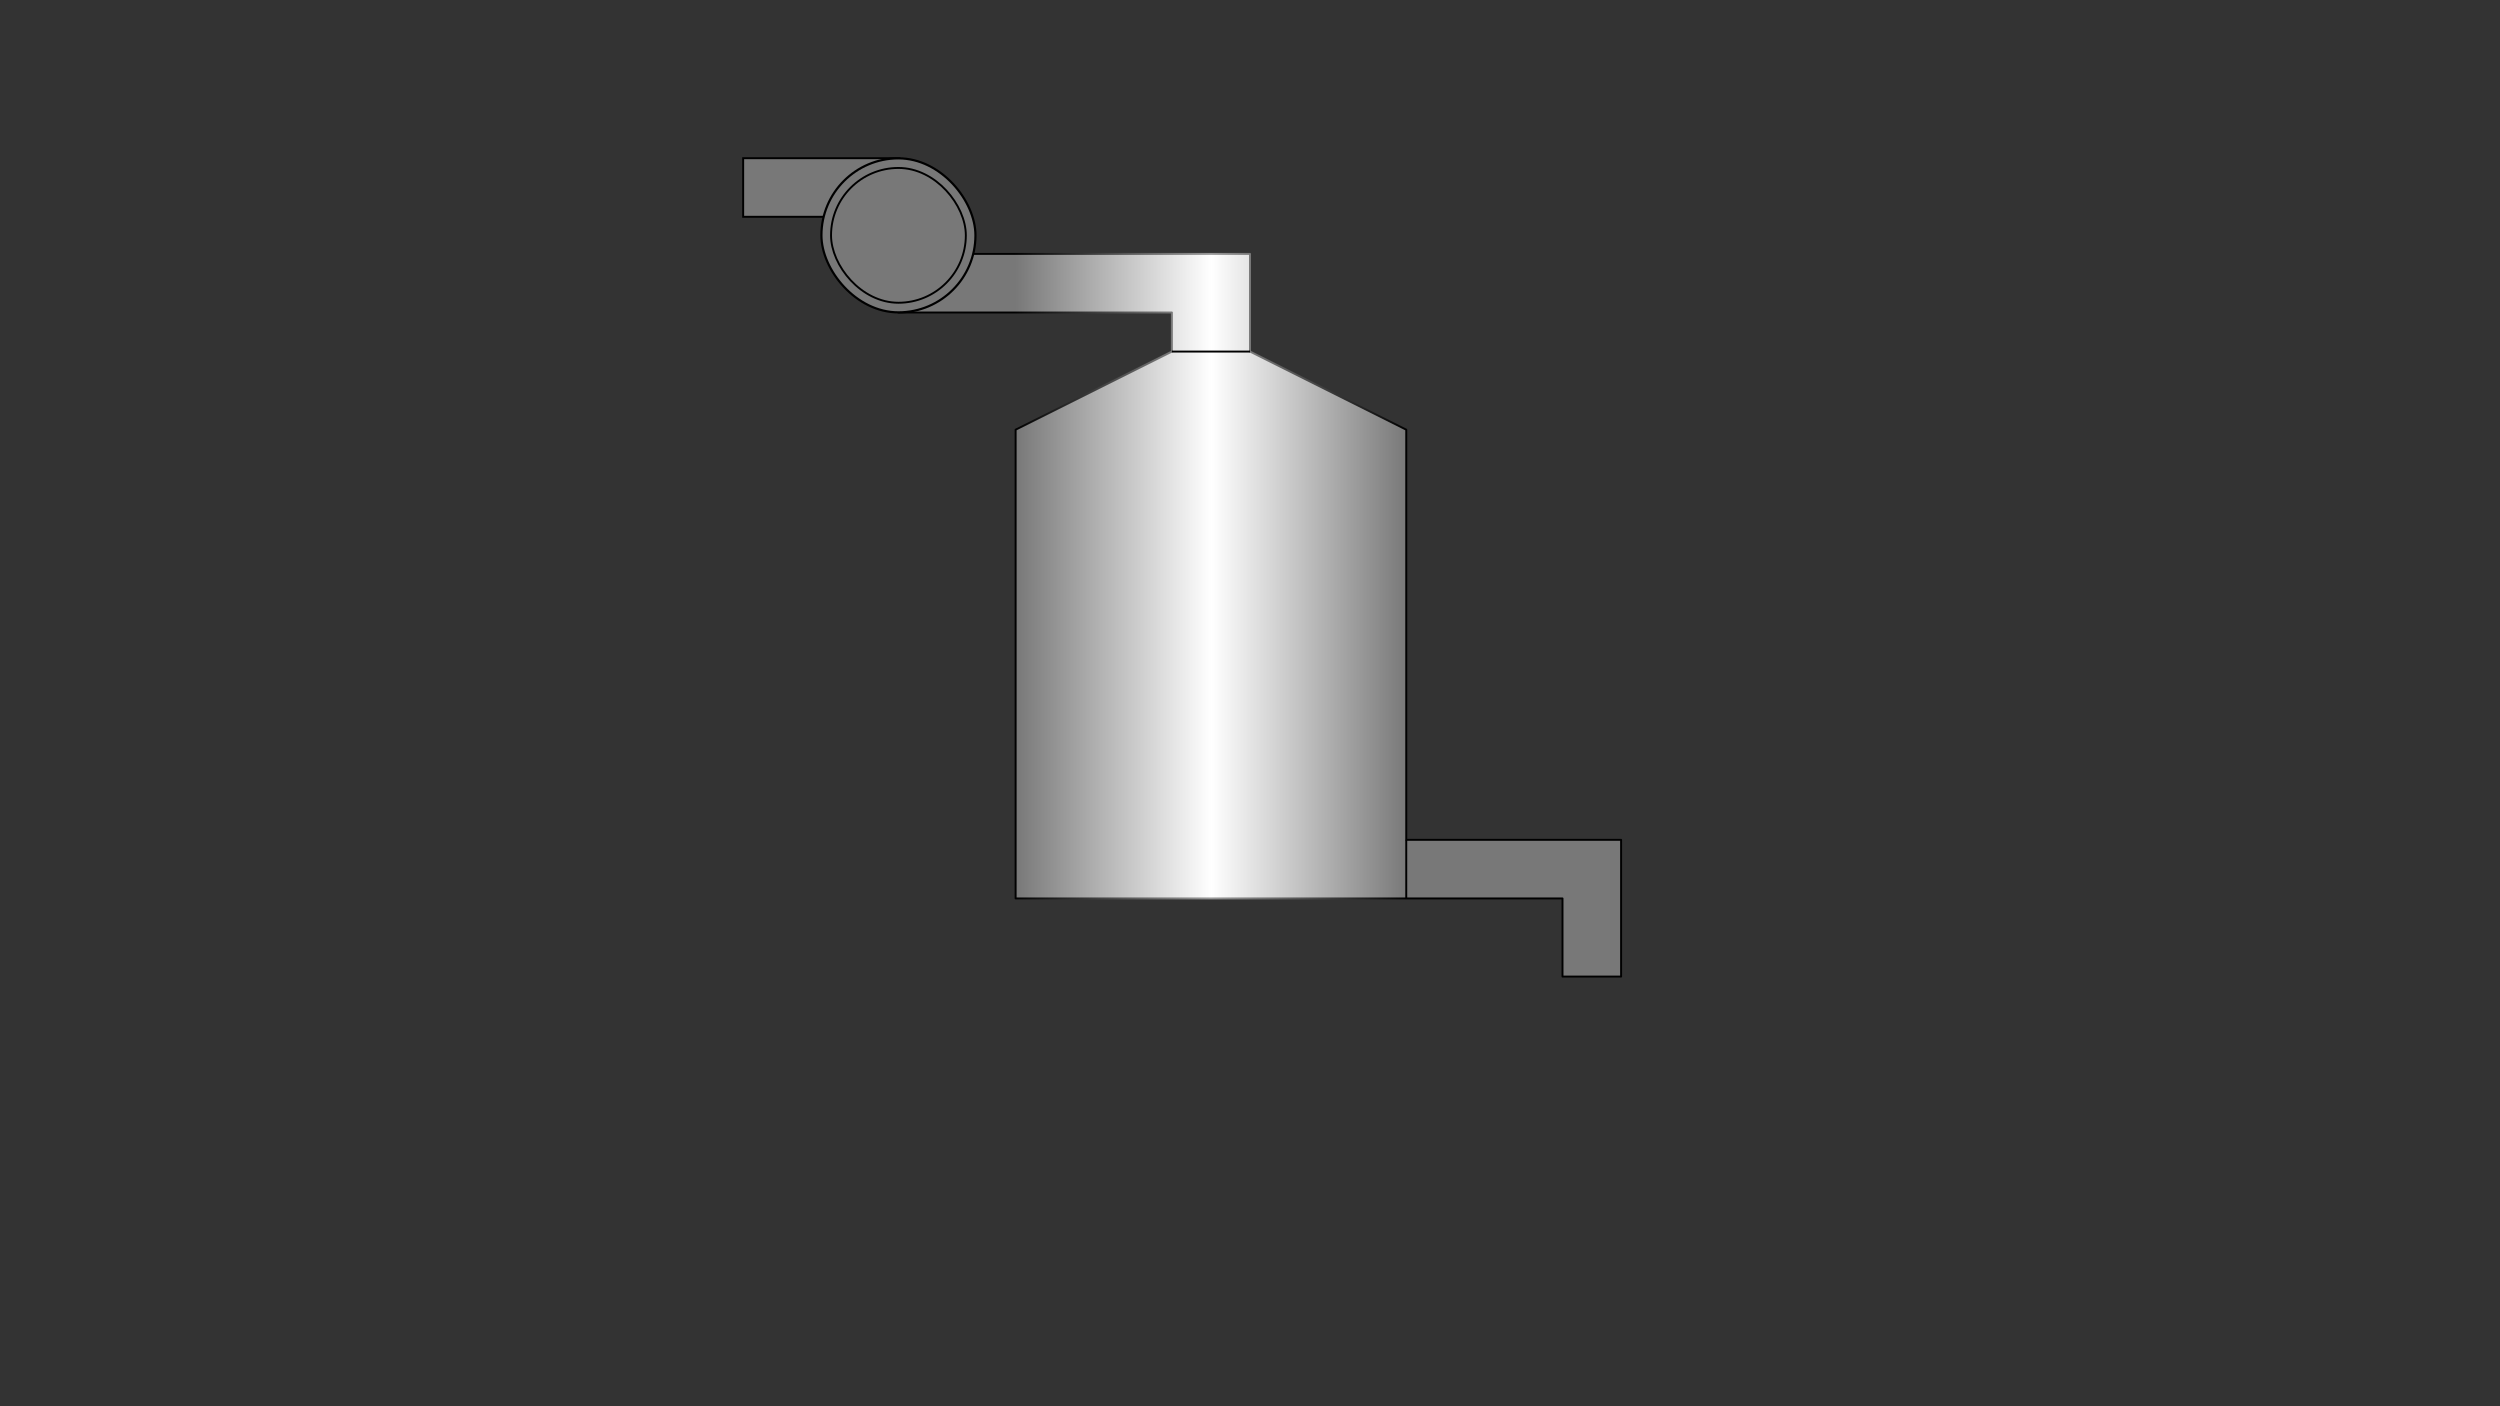 <?xml version="1.0" encoding="UTF-8" standalone="no"?>
<!-- Created with Inkscape (http://www.inkscape.org/) -->

<svg
   xmlns:dc="http://purl.org/dc/elements/1.1/"
   xmlns:cc="http://creativecommons.org/ns#"
   xmlns:rdf="http://www.w3.org/1999/02/22-rdf-syntax-ns#"
   xmlns:svg="http://www.w3.org/2000/svg"
   xmlns="http://www.w3.org/2000/svg"
   xmlns:xlink="http://www.w3.org/1999/xlink"
   xmlns:sodipodi="http://sodipodi.sourceforge.net/DTD/sodipodi-0.dtd"
   xmlns:inkscape="http://www.inkscape.org/namespaces/inkscape"
   width="1280"
   height="720"
   id="svg2"
   version="1.1"
   inkscape:version="0.48.4 r9939"
   sodipodi:docname="tank.svg">
  <rect width="100%" height="100%" fill="#333333" stroke="none"/>
  <defs
     id="defs4">
    <linearGradient
       id="linearGradient3780">
      <stop
         style="stop-color:#000000;stop-opacity:1;"
         offset="0"
         id="stop3782" />
      <stop
         id="stop3788"
         offset="0.5"
         style="stop-color:#979797;stop-opacity:1;" />
      <stop
         style="stop-color:#000000;stop-opacity:1;"
         offset="1"
         id="stop3784" />
    </linearGradient>
    <linearGradient
       id="linearGradient3770">
      <stop
         style="stop-color:#787878;stop-opacity:1;"
         offset="0"
         id="stop3772" />
      <stop
         id="stop3778"
         offset="0.5"
         style="stop-color:#ffffff;stop-opacity:1;" />
      <stop
         style="stop-color:#787878;stop-opacity:1;"
         offset="1"
         id="stop3774" />
    </linearGradient>
    <linearGradient
       inkscape:collect="always"
       xlink:href="#linearGradient3770"
       id="linearGradient3791"
       gradientUnits="userSpaceOnUse"
       x1="520"
       y1="320"
       x2="720.5"
       y2="320" />
    <linearGradient
       inkscape:collect="always"
       xlink:href="#linearGradient3780"
       id="linearGradient3793"
       gradientUnits="userSpaceOnUse"
       x1="519.5"
       y1="320"
       x2="720.5"
       y2="320" />
    <linearGradient
       inkscape:collect="always"
       xlink:href="#linearGradient3770"
       id="linearGradient3804"
       x1="599.5"
       y1="180"
       x2="640.5"
       y2="180"
       gradientUnits="userSpaceOnUse" />
    <linearGradient
       y2="149.862"
       x2="125.5"
       y1="149.862"
       x1="49.5"
       gradientUnits="userSpaceOnUse"
       id="linearGradient3831"
       xlink:href="#linearGradient3811"
       inkscape:collect="always" />
    <linearGradient
       y2="149.862"
       x2="125.5"
       y1="149.862"
       x1="49.5"
       gradientUnits="userSpaceOnUse"
       id="linearGradient3829"
       xlink:href="#linearGradient3799"
       inkscape:collect="always" />
    <linearGradient
       gradientUnits="userSpaceOnUse"
       y2="149.862"
       x2="125.5"
       y1="149.862"
       x1="49.5"
       id="linearGradient3819"
       xlink:href="#linearGradient3811"
       inkscape:collect="always" />
    <linearGradient
       gradientUnits="userSpaceOnUse"
       y2="79.862"
       x2="125.5"
       y1="79.862"
       x1="39.5"
       id="linearGradient3817"
       xlink:href="#linearGradient3811"
       inkscape:collect="always" />
    <linearGradient
       gradientUnits="userSpaceOnUse"
       y2="149.862"
       x2="125.5"
       y1="149.862"
       x1="49.5"
       id="linearGradient3807"
       xlink:href="#linearGradient3799"
       inkscape:collect="always" />
    <linearGradient
       gradientUnits="userSpaceOnUse"
       y2="79.862"
       x2="125.5"
       y1="79.862"
       x1="39.5"
       id="linearGradient3805"
       xlink:href="#linearGradient3799"
       inkscape:collect="always" />
    <linearGradient
       id="linearGradient3799">
      <stop
         id="stop3801"
         offset="0"
         style="stop-color:#5a5a5a;stop-opacity:1;" />
      <stop
         style="stop-color:#ffffff;stop-opacity:1;"
         offset="0.5"
         id="stop3809" />
      <stop
         id="stop3803"
         offset="1"
         style="stop-color:#5a5a5a;stop-opacity:1;" />
    </linearGradient>
    <linearGradient
       id="linearGradient3811">
      <stop
         id="stop3813"
         offset="0"
         style="stop-color:#000000;stop-opacity:1;" />
      <stop
         style="stop-color:#000000;stop-opacity:1;"
         offset="0.5"
         id="stop3821" />
      <stop
         id="stop3815"
         offset="1"
         style="stop-color:#000000;stop-opacity:1;" />
    </linearGradient>
    <linearGradient
       id="linearGradient3840">
      <stop
         id="stop3842"
         offset="0"
         style="stop-color:#000000;stop-opacity:1;" />
      <stop
         id="stop3850"
         offset="0.5"
         style="stop-color:#7f7f7f;stop-opacity:0.992;" />
      <stop
         id="stop3844"
         offset="1"
         style="stop-color:#000000;stop-opacity:1;" />
    </linearGradient>
  </defs>
  <sodipodi:namedview
     id="base"
     pagecolor="#ffffff"
     bordercolor="#666666"
     borderopacity="1.0"
     inkscape:pageopacity="0.0"
     inkscape:pageshadow="2"
     inkscape:zoom="2.8"
     inkscape:cx="460.29421"
     inkscape:cy="599.33063"
     inkscape:document-units="px"
     inkscape:current-layer="layer1"
     showgrid="true"
     inkscape:window-width="1301"
     inkscape:window-height="744"
     inkscape:window-x="65"
     inkscape:window-y="24"
     inkscape:window-maximized="1">
    <inkscape:grid
       type="xygrid"
       id="grid2985"
       empspacing="5"
       visible="true"
       enabled="true"
       snapvisiblegridlinesonly="true" />
  </sodipodi:namedview>
  <g
     inkscape:label="Layer 1"
     inkscape:groupmode="layer"
     id="layer1"
     transform="translate(0,-332.362)">
    <path
       style="fill:#787878;fill-opacity:1;stroke:#000000;stroke-width:1px;stroke-linecap:butt;stroke-linejoin:miter;stroke-opacity:1"
       d="m 460.5,443.362 0,-30 -80,0 0,30 z"
       id="path3953"
       inkscape:connector-curvature="0" />
    <path
       style="fill:url(#linearGradient3791);fill-opacity:1;stroke:url(#linearGradient3793);stroke-width:1px;stroke-linecap:butt;stroke-linejoin:round;stroke-opacity:1"
       d="M 460 130 L 460 160 L 600 160 L 600 180 L 520 220 L 520 460 L 720 460 L 800 460 L 800 500 L 830 500 L 830 430 L 720 430 L 720 220 L 640 180 L 640 130 L 460 130 z "
       id="path2989"
       transform="translate(0,332.362)" />
    <path
       style="fill:url(#linearGradient3804);stroke:#000000;stroke-width:1px;stroke-linecap:butt;stroke-linejoin:miter;stroke-opacity:1;fill-opacity:1.0"
       d="m 600,180 40,0"
       id="path3796"
       inkscape:connector-curvature="0"
       transform="translate(0,332.362)" />
    <path
       style="fill:none;stroke:#000000;stroke-width:1px;stroke-linecap:butt;stroke-linejoin:miter;stroke-opacity:1"
       d="m 720,430 0,30"
       id="path3810"
       inkscape:connector-curvature="0"
       transform="translate(0,332.362)" />
    <rect
       style="fill:#787878;fill-opacity:1;stroke:#000000;stroke-width:1.127;stroke-linejoin:round;stroke-miterlimit:4;stroke-opacity:1;stroke-dasharray:none"
       id="rect3951"
       width="78.873"
       height="78.873"
       x="420.563"
       y="413.426"
       ry="39.437" />
    <rect
       style="fill:#787878;fill-opacity:1;stroke:#000000;stroke-width:0.986;stroke-linejoin:round;stroke-miterlimit:4;stroke-opacity:1;stroke-dasharray:none"
       id="rect3951-5"
       width="69.014"
       height="69.014"
       x="425.493"
       y="418.355"
       ry="34.507" />
  </g>
</svg>
